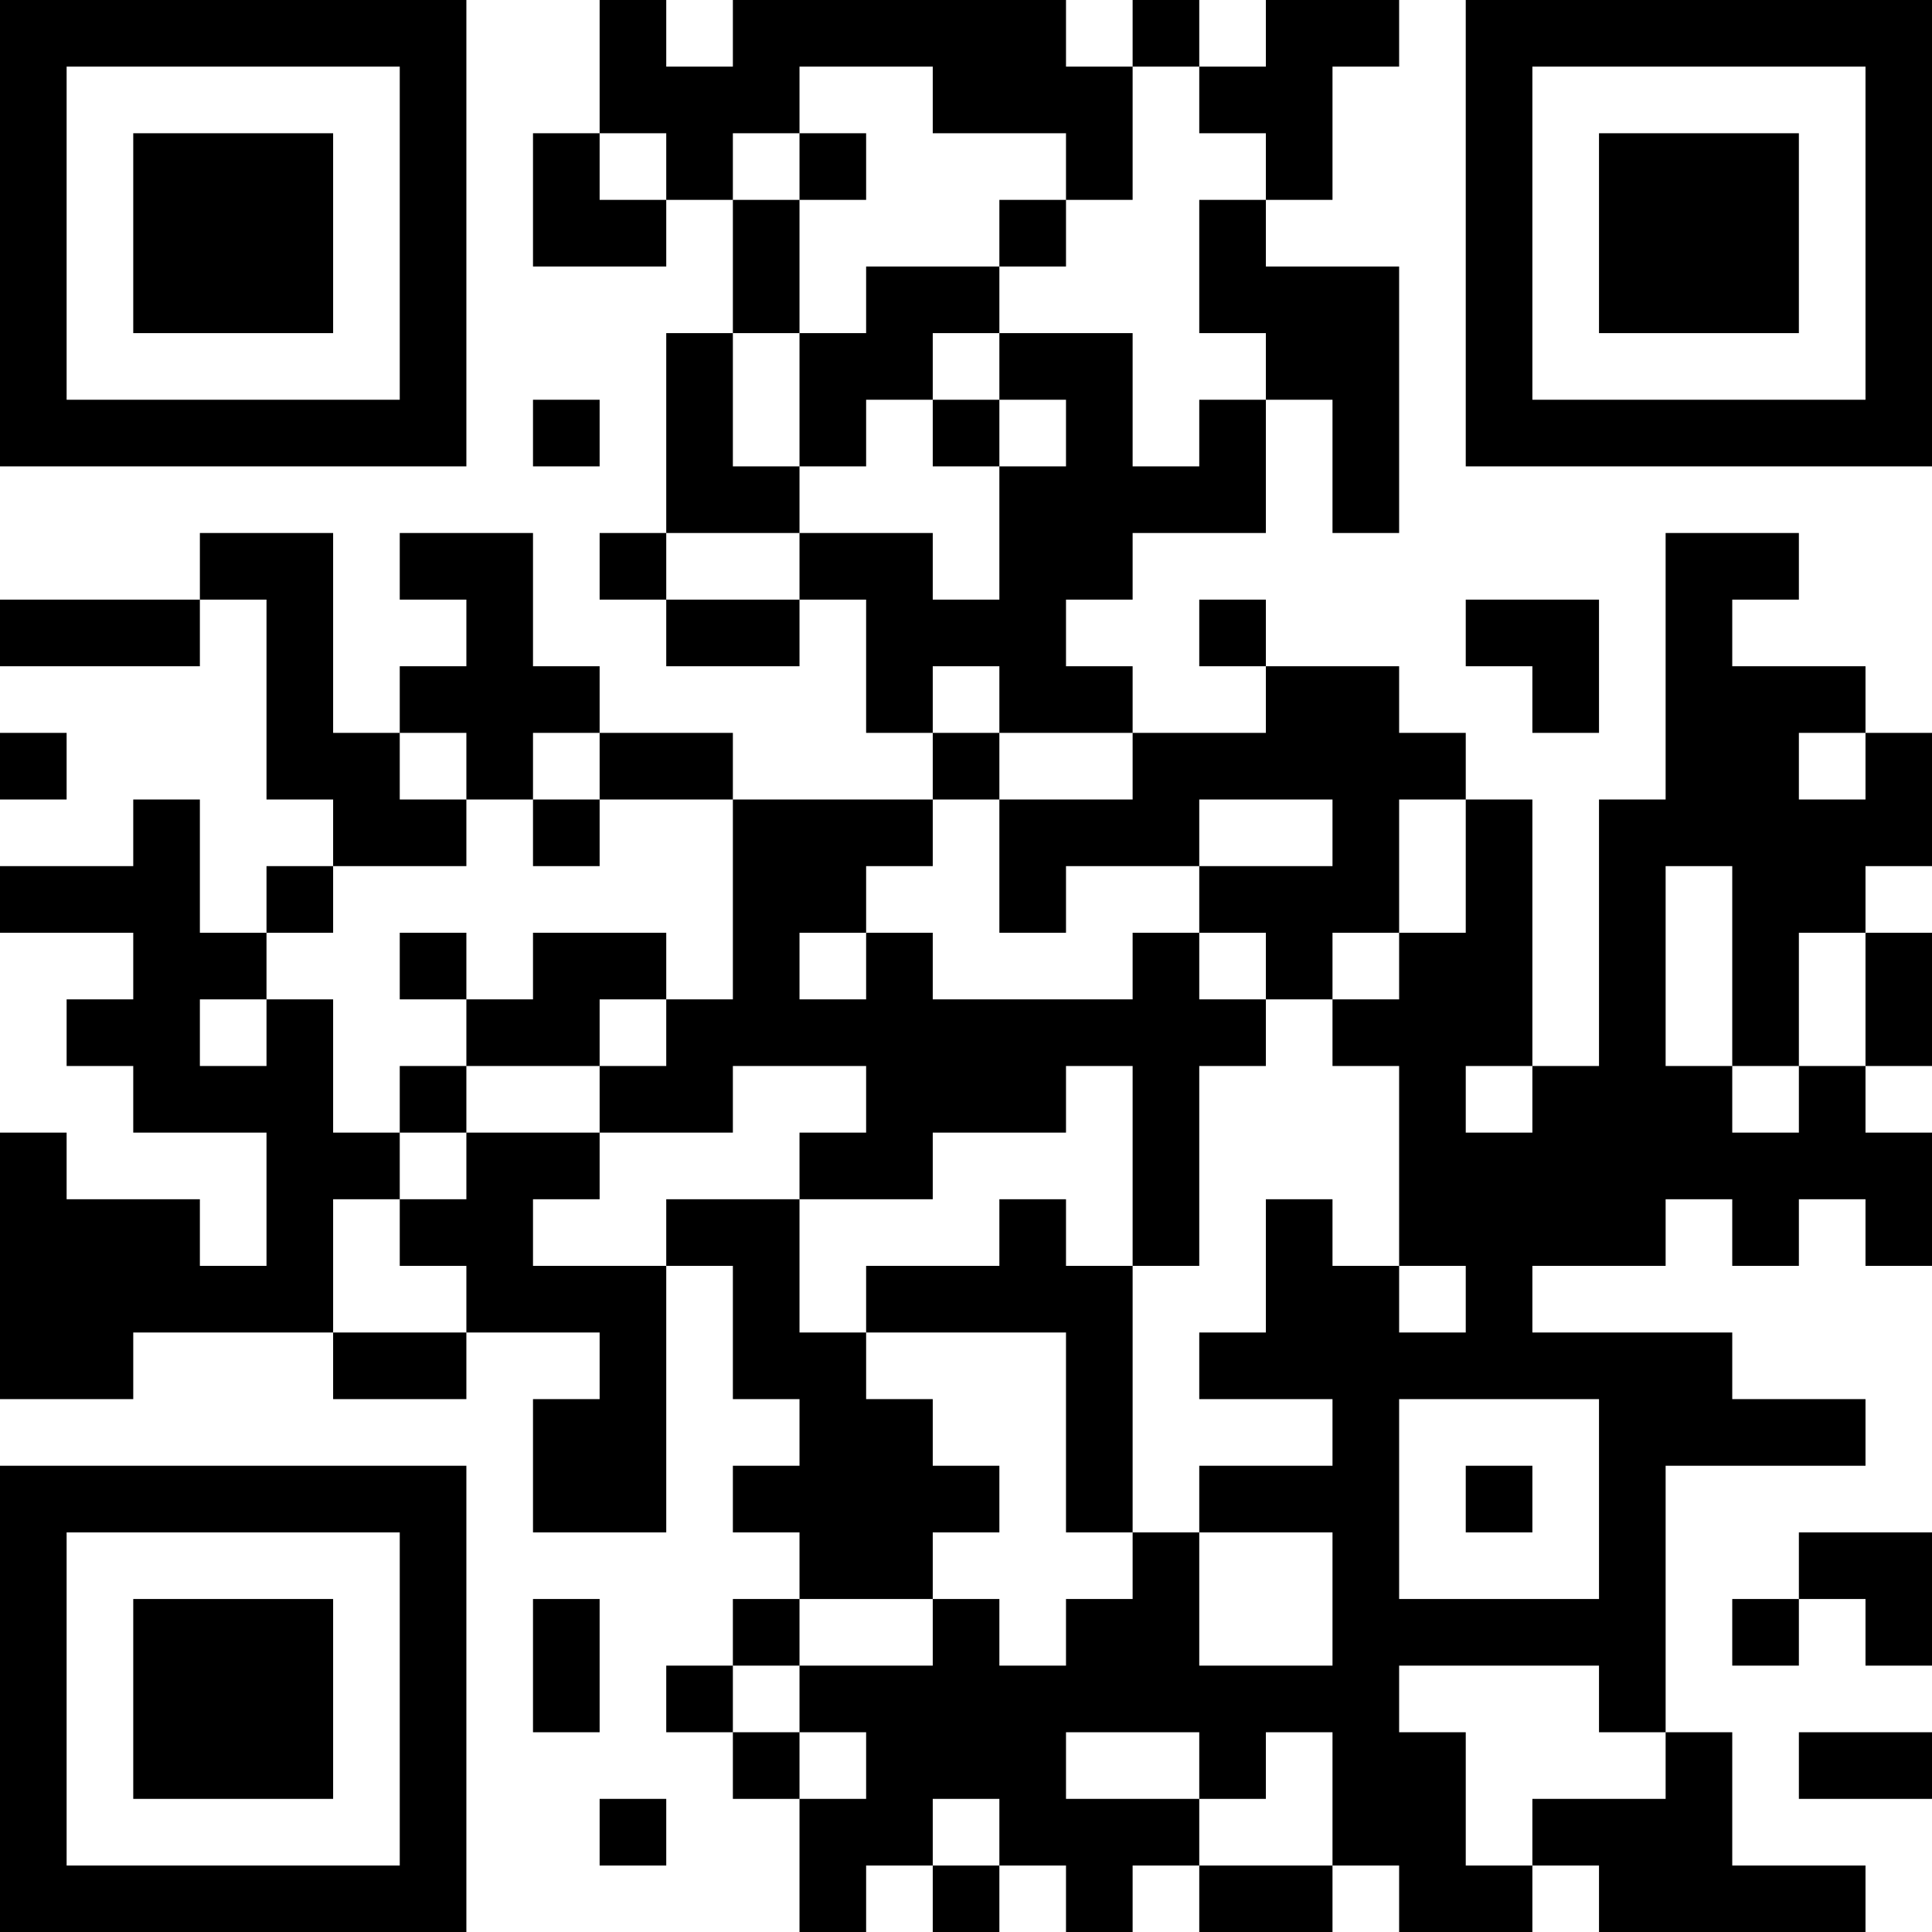 <?xml version="1.0" encoding="UTF-8"?>
<svg xmlns="http://www.w3.org/2000/svg" version="1.1" width="200" height="200" viewBox="0 0 200 200"><rect x="0" y="0" width="200" height="200" fill="#ffffff"/><g transform="scale(6.897)"><g transform="translate(0,0)"><path fill-rule="evenodd" d="M9 0L9 2L8 2L8 4L10 4L10 3L11 3L11 5L10 5L10 8L9 8L9 9L10 9L10 10L12 10L12 9L13 9L13 11L14 11L14 12L11 12L11 11L9 11L9 10L8 10L8 8L6 8L6 9L7 9L7 10L6 10L6 11L5 11L5 8L3 8L3 9L0 9L0 10L3 10L3 9L4 9L4 12L5 12L5 13L4 13L4 14L3 14L3 12L2 12L2 13L0 13L0 14L2 14L2 15L1 15L1 16L2 16L2 17L4 17L4 19L3 19L3 18L1 18L1 17L0 17L0 21L2 21L2 20L5 20L5 21L7 21L7 20L9 20L9 21L8 21L8 23L10 23L10 19L11 19L11 21L12 21L12 22L11 22L11 23L12 23L12 24L11 24L11 25L10 25L10 26L11 26L11 27L12 27L12 29L13 29L13 28L14 28L14 29L15 29L15 28L16 28L16 29L17 29L17 28L18 28L18 29L20 29L20 28L21 28L21 29L23 29L23 28L24 28L24 29L28 29L28 28L26 28L26 26L25 26L25 22L28 22L28 21L26 21L26 20L23 20L23 19L25 19L25 18L26 18L26 19L27 19L27 18L28 18L28 19L29 19L29 17L28 17L28 16L29 16L29 14L28 14L28 13L29 13L29 11L28 11L28 10L26 10L26 9L27 9L27 8L25 8L25 12L24 12L24 16L23 16L23 12L22 12L22 11L21 11L21 10L19 10L19 9L18 9L18 10L19 10L19 11L17 11L17 10L16 10L16 9L17 9L17 8L19 8L19 6L20 6L20 8L21 8L21 4L19 4L19 3L20 3L20 1L21 1L21 0L19 0L19 1L18 1L18 0L17 0L17 1L16 1L16 0L11 0L11 1L10 1L10 0ZM12 1L12 2L11 2L11 3L12 3L12 5L11 5L11 7L12 7L12 8L10 8L10 9L12 9L12 8L14 8L14 9L15 9L15 7L16 7L16 6L15 6L15 5L17 5L17 7L18 7L18 6L19 6L19 5L18 5L18 3L19 3L19 2L18 2L18 1L17 1L17 3L16 3L16 2L14 2L14 1ZM9 2L9 3L10 3L10 2ZM12 2L12 3L13 3L13 2ZM15 3L15 4L13 4L13 5L12 5L12 7L13 7L13 6L14 6L14 7L15 7L15 6L14 6L14 5L15 5L15 4L16 4L16 3ZM8 6L8 7L9 7L9 6ZM22 9L22 10L23 10L23 11L24 11L24 9ZM14 10L14 11L15 11L15 12L14 12L14 13L13 13L13 14L12 14L12 15L13 15L13 14L14 14L14 15L17 15L17 14L18 14L18 15L19 15L19 16L18 16L18 19L17 19L17 16L16 16L16 17L14 17L14 18L12 18L12 17L13 17L13 16L11 16L11 17L9 17L9 16L10 16L10 15L11 15L11 12L9 12L9 11L8 11L8 12L7 12L7 11L6 11L6 12L7 12L7 13L5 13L5 14L4 14L4 15L3 15L3 16L4 16L4 15L5 15L5 17L6 17L6 18L5 18L5 20L7 20L7 19L6 19L6 18L7 18L7 17L9 17L9 18L8 18L8 19L10 19L10 18L12 18L12 20L13 20L13 21L14 21L14 22L15 22L15 23L14 23L14 24L12 24L12 25L11 25L11 26L12 26L12 27L13 27L13 26L12 26L12 25L14 25L14 24L15 24L15 25L16 25L16 24L17 24L17 23L18 23L18 25L20 25L20 23L18 23L18 22L20 22L20 21L18 21L18 20L19 20L19 18L20 18L20 19L21 19L21 20L22 20L22 19L21 19L21 16L20 16L20 15L21 15L21 14L22 14L22 12L21 12L21 14L20 14L20 15L19 15L19 14L18 14L18 13L20 13L20 12L18 12L18 13L16 13L16 14L15 14L15 12L17 12L17 11L15 11L15 10ZM0 11L0 12L1 12L1 11ZM27 11L27 12L28 12L28 11ZM8 12L8 13L9 13L9 12ZM25 13L25 16L26 16L26 17L27 17L27 16L28 16L28 14L27 14L27 16L26 16L26 13ZM6 14L6 15L7 15L7 16L6 16L6 17L7 17L7 16L9 16L9 15L10 15L10 14L8 14L8 15L7 15L7 14ZM22 16L22 17L23 17L23 16ZM15 18L15 19L13 19L13 20L16 20L16 23L17 23L17 19L16 19L16 18ZM21 21L21 24L24 24L24 21ZM22 22L22 23L23 23L23 22ZM27 23L27 24L26 24L26 25L27 25L27 24L28 24L28 25L29 25L29 23ZM8 24L8 26L9 26L9 24ZM21 25L21 26L22 26L22 28L23 28L23 27L25 27L25 26L24 26L24 25ZM16 26L16 27L18 27L18 28L20 28L20 26L19 26L19 27L18 27L18 26ZM27 26L27 27L29 27L29 26ZM9 27L9 28L10 28L10 27ZM14 27L14 28L15 28L15 27ZM0 0L0 7L7 7L7 0ZM1 1L1 6L6 6L6 1ZM2 2L2 5L5 5L5 2ZM22 0L22 7L29 7L29 0ZM23 1L23 6L28 6L28 1ZM24 2L24 5L27 5L27 2ZM0 22L0 29L7 29L7 22ZM1 23L1 28L6 28L6 23ZM2 24L2 27L5 27L5 24Z" fill="#000000"/></g></g></svg>
